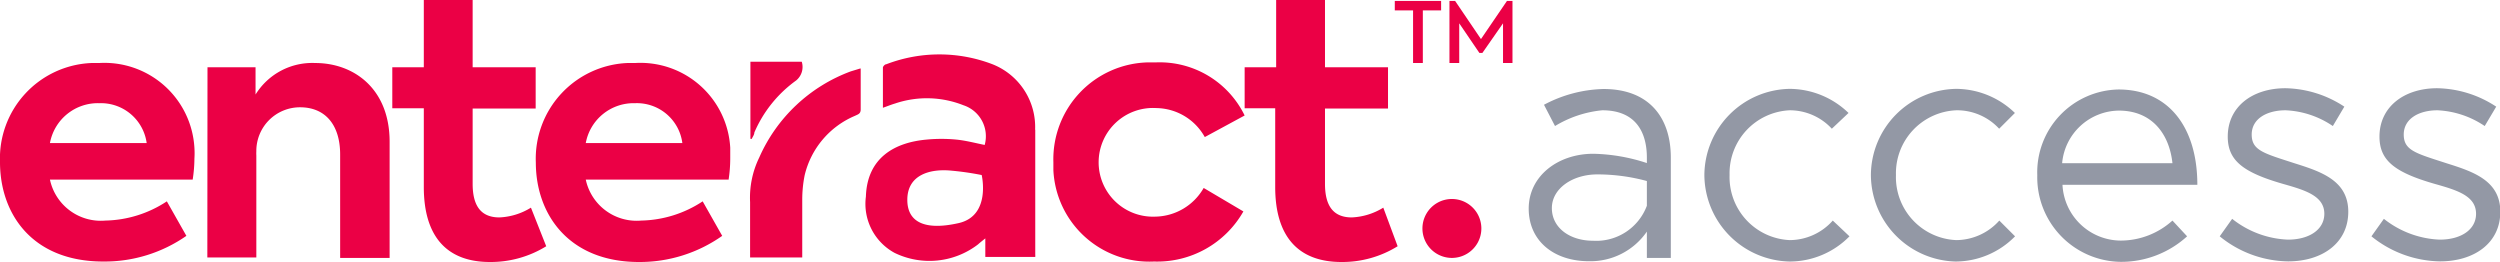 <svg xmlns="http://www.w3.org/2000/svg" viewBox="0 0 158.68 16.63"><defs><style>.cls-1{fill:#eb0045}</style></defs><g id="Layer_2" data-name="Layer 2"><g id="Layer_1-2" data-name="Layer 1"><g id="ibex-enteract-engage.svg"><path id="Path_13091" data-name="Path 13091" class="cls-1" d="M12.23 11.4H3.17A3.3 3.3 0 006.69 14a7.33 7.33 0 003.9-1.22l1.24 2.19a9.08 9.08 0 01-5.27 1.63C2 16.6 0 13.53 0 10.29A6.06 6.06 0 015.8 4h.49a5.72 5.72 0 016.05 5.38 5.3 5.3 0 010 .69 8.93 8.93 0 01-.11 1.33zM3.17 9.08h6.14a2.93 2.93 0 00-3-2.53 3.09 3.09 0 00-3.14 2.53zm10-4.81h3.05V6a4.23 4.23 0 013.79-2c2.44 0 4.72 1.62 4.72 5v7.37h-3.14V9.81c0-1.95-1-3-2.54-3a2.77 2.77 0 00-2.78 2.79 2.44 2.44 0 000 .27v6.47h-3.11zm21.5 11.36a6.71 6.71 0 01-3.57 1c-2.76 0-4.2-1.64-4.2-4.76v-5h-2v-2.6h2V0H30v4.27h4v2.62h-4v4.78c0 1.4.53 2.13 1.7 2.13a4.13 4.13 0 002-.62z"/><path id="Path_13092" data-name="Path 13092" class="cls-1" d="M46.24 11.4h-9.06A3.3 3.3 0 0040.7 14a7.33 7.33 0 003.9-1.22l1.24 2.19a9.08 9.08 0 01-5.27 1.66c-4.52 0-6.56-3.08-6.56-6.31A6.08 6.08 0 0139.82 4h.48a5.71 5.71 0 016.05 5.38v.68a9 9 0 01-.11 1.38zm-9.06-2.32h6.13a2.91 2.91 0 00-3-2.53 3.09 3.09 0 00-3.13 2.53zm29.68 1.21a6.15 6.15 0 016-6.33h.52A6 6 0 0179 7.33L76.47 8.7a3.57 3.57 0 00-3.07-1.84 3.45 3.45 0 10-.07 6.89 3.6 3.6 0 003.07-1.82l2.52 1.49a6.29 6.29 0 01-5.67 3.18 6.1 6.1 0 01-6.39-5.8v-.51zm21.85 5.34a6.68 6.68 0 01-3.56 1c-2.77 0-4.21-1.64-4.21-4.76v-5H79v-2.6h2V0h3.1v4.27h4v2.62h-4v4.78c0 1.4.53 2.13 1.7 2.13a4.13 4.13 0 002-.62zM54.63 4.35v2.6c0 .28-.18.31-.36.4a5.46 5.46 0 00-3.2 3.79 7.93 7.93 0 00-.15 1.53v3.67h-3.31v-3.51a5.81 5.81 0 01.58-2.83A10.22 10.22 0 0154 4.53l.59-.18zm-7 4.46V3.92h3.26a1.11 1.11 0 01-.36 1.19 7.91 7.91 0 00-2.65 3.3c0 .14-.11.28-.17.41zm18.07-.56A4.28 4.28 0 0063 4.08a9.41 9.41 0 00-6.75 0c-.09 0-.21.14-.21.21v2.55c.29-.1.53-.2.77-.27a6.29 6.29 0 014.34.11A2.07 2.07 0 0162.5 9.2c-.6-.12-1.19-.28-1.8-.34a9.94 9.94 0 00-1.89 0c-2 .18-3.77 1.13-3.85 3.62a3.54 3.54 0 001.82 3.57 5.06 5.06 0 005.3-.54c.12-.11.25-.21.46-.38v1.18h3.17a.83.83 0 000-.15V8.21zm-4.85 5.91c-2.07.47-3.29 0-3.26-1.53s1.43-1.93 2.78-1.8a18.12 18.12 0 011.94.28s.61 2.58-1.46 3.05zM89.69.66V4h.62V.66h1.16v-.6h-2.94v.6zM92 4h.62V1.48l1.28 1.88h.19l1.31-1.88V4h.6V.06h-.35L94 2.48 92.36.06H92z"/><path id="Path_13094" data-name="Path 13094" class="cls-1" d="M92.2 16.37a1.87 1.87 0 10-.09 0z"/></g><path d="M106.05 10v6.37h-1.52V14.7a4.35 4.35 0 01-3.68 1.88c-2.2 0-3.82-1.27-3.82-3.34s1.86-3.48 4.1-3.48a11.51 11.51 0 013.4.59V10c0-1.42-.56-3-2.83-3a7.06 7.06 0 00-3 1L98 6.65a8.44 8.44 0 013.76-1c2.89-.01 4.29 1.79 4.29 4.35zm-1.52 3.09v-1.6a12 12 0 00-3.15-.42c-1.56 0-2.88.89-2.88 2.14s1.14 2.07 2.61 2.07a3.43 3.43 0 003.42-2.22zm3.65-1.99a5.51 5.51 0 015.42-5.46 5.41 5.41 0 013.73 1.53l-1.06 1A3.64 3.64 0 00113.6 7a4 4 0 00-3.82 4.11 4 4 0 003.82 4.13 3.67 3.67 0 002.73-1.24l1.06 1a5.33 5.33 0 01-3.79 1.6 5.53 5.53 0 01-5.42-5.5zm10.57 0a5.5 5.5 0 015.42-5.46 5.39 5.39 0 013.72 1.53l-1 1A3.64 3.64 0 00124.17 7a4 4 0 00-3.83 4.11 4 4 0 003.83 4.13A3.69 3.69 0 00126.9 14l1 1a5.31 5.31 0 01-3.78 1.6 5.52 5.52 0 01-5.37-5.5zm19.14 2.9l.93 1a6.21 6.21 0 01-4.21 1.62 5.37 5.37 0 01-5.3-5.5 5.26 5.26 0 015.16-5.44c3.16 0 5 2.38 5 6.05h-8.56a3.72 3.72 0 003.72 3.54 4.91 4.91 0 003.26-1.27zm-7-3.64h7c-.2-1.88-1.32-3.34-3.4-3.34a3.66 3.66 0 00-3.6 3.31zm10 4.64l.79-1.11a6.06 6.06 0 003.54 1.32c1.37 0 2.31-.65 2.31-1.64 0-1.14-1.22-1.5-2.63-1.9-2.53-.73-3.5-1.48-3.5-3 0-1.9 1.57-3.07 3.66-3.07a7 7 0 013.74 1.17L148.07 8a5.76 5.76 0 00-3-1c-1.18 0-2.15.53-2.15 1.54s.77 1.19 2.71 1.82c1.68.53 3.42 1.09 3.42 3.08s-1.66 3.15-3.82 3.15a7 7 0 01-4.34-1.59zm9.63 0l.79-1.11a6.09 6.09 0 003.54 1.32c1.38 0 2.31-.65 2.31-1.64 0-1.14-1.21-1.5-2.63-1.9-2.53-.73-3.5-1.48-3.5-3 0-1.9 1.58-3.07 3.66-3.07a7 7 0 013.75 1.17L157.71 8a5.82 5.82 0 00-3-1c-1.17 0-2.14.53-2.14 1.54s.77 1.19 2.71 1.82c1.68.53 3.42 1.09 3.42 3.08s-1.66 3.15-3.83 3.15a7.08 7.08 0 01-4.35-1.59z" fill="#9398a5"/></g></g></svg>